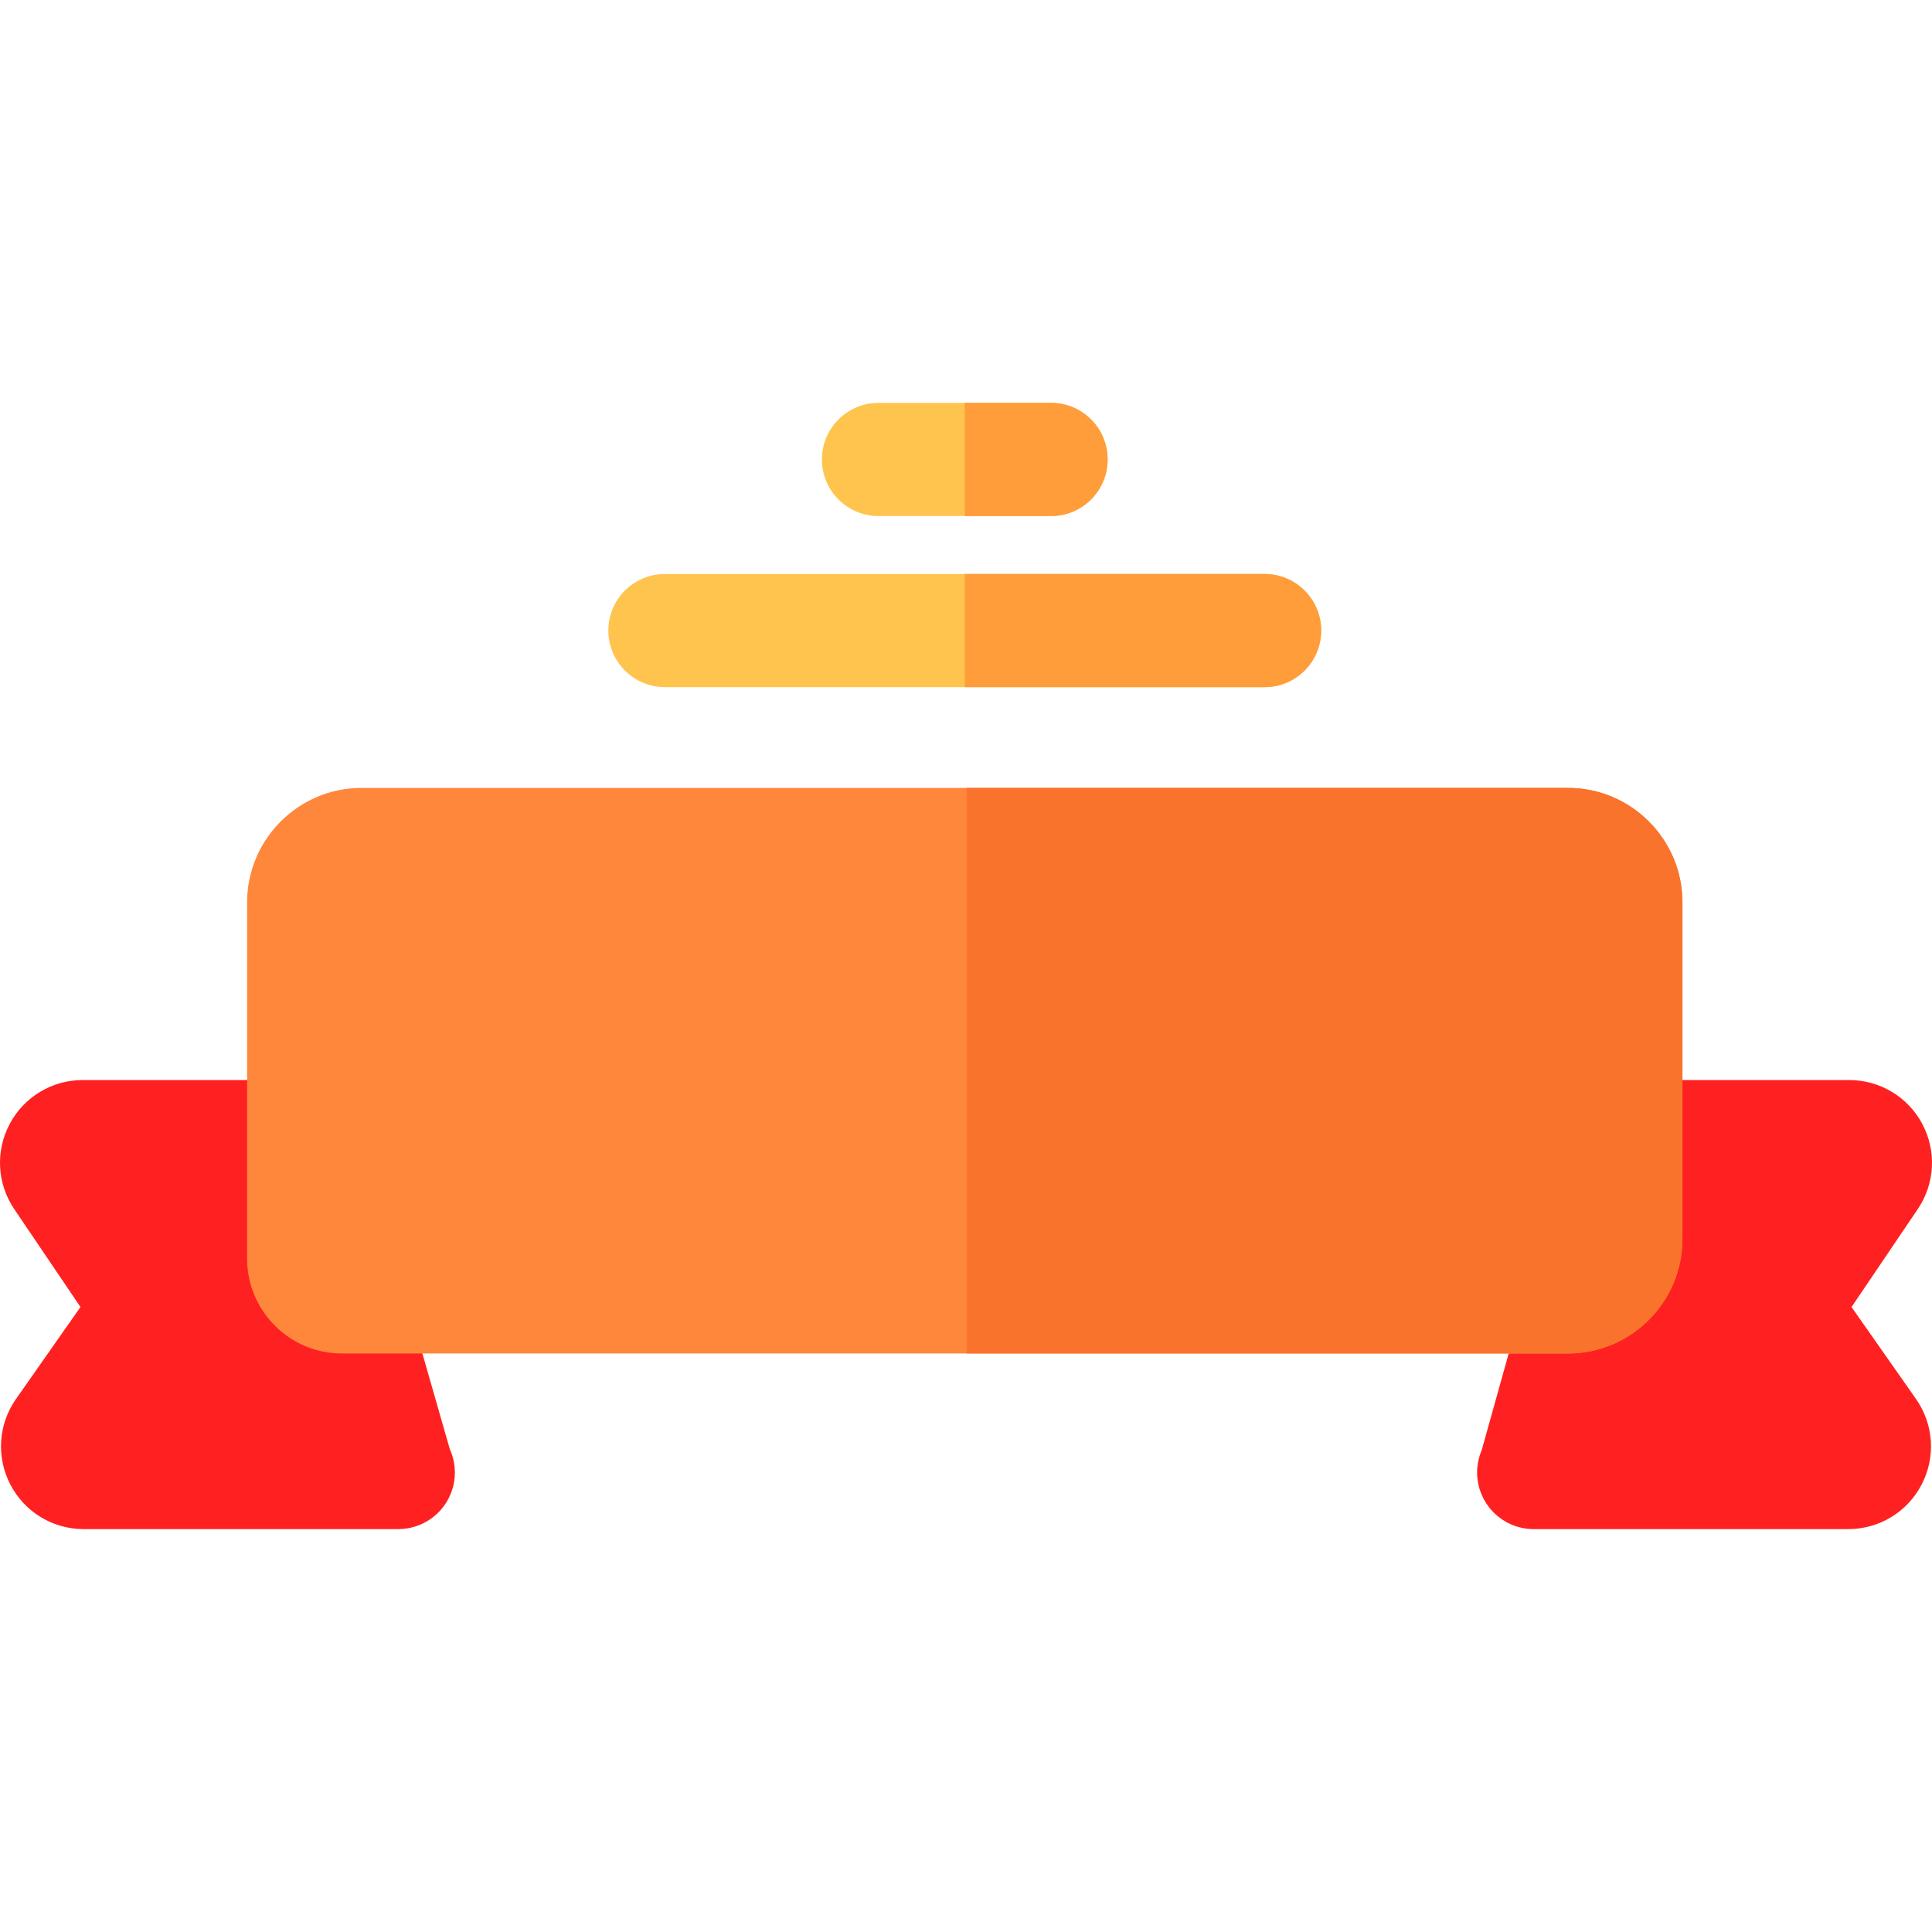 <?xml version="1.0" encoding="iso-8859-1"?>
<!-- Generator: Adobe Illustrator 19.0.0, SVG Export Plug-In . SVG Version: 6.00 Build 0)  -->
<svg version="1.1" id="Capa_1" xmlns="http://www.w3.org/2000/svg" xmlns:xlink="http://www.w3.org/1999/xlink" x="0px" y="0px"
	 viewBox="0 0 512.001 512.001" style="enable-background:new 0 0 512.001 512.001;" xml:space="preserve">
<g>
	<path style="fill:#FF2121;" d="M120.544,390.08c-0.003-0.333-0.025-0.665-0.051-0.999c-0.013-0.173-0.021-0.347-0.04-0.518
		c-0.032-0.289-0.082-0.576-0.132-0.864c-0.037-0.217-0.07-0.435-0.116-0.648c-0.049-0.223-0.112-0.444-0.171-0.666
		c-0.073-0.273-0.144-0.546-0.231-0.813c-0.057-0.172-0.125-0.342-0.188-0.514c-0.113-0.305-0.228-0.609-0.359-0.904
		c-0.022-0.05-0.037-0.101-0.06-0.151l-23.721-82.783c0,0-2.644-14.996-14.996-14.996H21.922c-8.128,0-15.545,4.459-19.356,11.638
		c-3.811,7.179-3.351,15.821,1.202,22.554l17.555,25.962L4.248,370.734c-4.711,6.719-5.285,15.415-1.498,22.695
		c3.787,7.28,11.237,11.802,19.443,11.802h83.262c0.037,0,0.073,0.004,0.11,0.004c0.751,0,1.506-0.078,2.259-0.194
		c0.272-0.041,0.546-0.074,0.813-0.13c0.153-0.032,0.305-0.08,0.457-0.118c0.362-0.088,0.723-0.179,1.074-0.293
		c0.131-0.043,0.26-0.097,0.391-0.143c0.368-0.131,0.732-0.269,1.087-0.427c0.047-0.021,0.094-0.034,0.141-0.055
		c0.115-0.053,0.22-0.118,0.334-0.173c0.282-0.138,0.561-0.278,0.832-0.432c0.192-0.109,0.377-0.226,0.563-0.342
		c0.218-0.137,0.434-0.274,0.644-0.422c0.216-0.151,0.424-0.31,0.63-0.471c0.167-0.131,0.332-0.261,0.493-0.399
		c0.219-0.187,0.43-0.38,0.636-0.578c0.14-0.134,0.278-0.268,0.412-0.407c0.2-0.207,0.391-0.419,0.578-0.636
		c0.133-0.154,0.263-0.309,0.389-0.468c0.165-0.209,0.323-0.421,0.477-0.637c0.134-0.188,0.264-0.378,0.389-0.573
		c0.126-0.197,0.247-0.396,0.364-0.598c0.132-0.227,0.258-0.457,0.378-0.691c0.094-0.183,0.182-0.369,0.268-0.556
		c0.119-0.257,0.231-0.517,0.335-0.782c0.072-0.183,0.138-0.368,0.203-0.553c0.093-0.267,0.181-0.536,0.259-0.81
		c0.059-0.207,0.11-0.415,0.161-0.624c0.06-0.251,0.118-0.503,0.165-0.759c0.048-0.256,0.084-0.515,0.118-0.774
		c0.028-0.213,0.057-0.425,0.076-0.641c0.028-0.316,0.04-0.633,0.048-0.951c0.003-0.123,0.018-0.242,0.018-0.365
		C120.552,390.183,120.544,390.133,120.544,390.08z"/>
	<path style="fill:#FF2121;" d="M490.677,346.379l17.555-25.962c4.553-6.732,5.014-15.375,1.202-22.554
		c-3.812-7.179-11.228-11.638-19.356-11.638h-59.214c-11.994,0-14.996,14.996-14.996,14.996l-23.208,83.105
		c-0.211,0.492-0.397,0.997-0.555,1.514c-0.017,0.057-0.027,0.114-0.044,0.171c-0.12,0.41-0.231,0.825-0.316,1.25
		c-0.085,0.419-0.143,0.839-0.192,1.259c-0.007,0.064-0.022,0.126-0.028,0.19c-0.105,1.02-0.103,2.037-0.001,3.039
		c0.014,0.136,0.042,0.266,0.059,0.401c0.044,0.344,0.088,0.688,0.156,1.026c0.06,0.303,0.143,0.596,0.221,0.892
		c0.044,0.167,0.079,0.337,0.129,0.502c0.098,0.326,0.218,0.643,0.337,0.959c0.051,0.134,0.093,0.271,0.148,0.404
		c0.122,0.297,0.262,0.583,0.403,0.87c0.073,0.151,0.14,0.305,0.219,0.454c0.129,0.243,0.274,0.476,0.416,0.71
		c0.112,0.186,0.218,0.375,0.338,0.556c0.122,0.183,0.256,0.356,0.385,0.533c0.16,0.22,0.317,0.442,0.489,0.654
		c0.108,0.132,0.225,0.254,0.337,0.383c0.208,0.239,0.416,0.479,0.641,0.705c0.102,0.103,0.213,0.197,0.319,0.297
		c0.244,0.232,0.488,0.464,0.749,0.68c0.135,0.113,0.281,0.212,0.42,0.32c0.24,0.185,0.475,0.373,0.728,0.544
		c0.29,0.198,0.594,0.375,0.899,0.552c0.113,0.065,0.218,0.139,0.333,0.202c0.883,0.484,1.821,0.882,2.8,1.182
		c0.054,0.017,0.108,0.026,0.162,0.042c0.413,0.121,0.83,0.232,1.256,0.318c0.464,0.095,0.929,0.163,1.394,0.213
		c0.018,0.002,0.035,0.006,0.054,0.008c0.509,0.052,1.018,0.081,1.525,0.081c0.036,0,0.071-0.004,0.107-0.004h83.263
		c8.206,0,15.657-4.523,19.443-11.804c3.786-7.28,3.212-15.976-1.499-22.693L490.677,346.379z"/>
</g>
<path style="fill:#FF873C;" d="M445.863,239.151v89.187c0,16.736-13.616,30.352-30.362,30.352H90.625
	c-13.866,0-25.143-11.277-25.143-25.143v-94.395c0-16.736,13.616-30.352,30.352-30.352H415.5
	C432.247,208.799,445.863,222.416,445.863,239.151z"/>
<path style="fill:#FA732D;" d="M445.863,239.151v89.187c0,16.736-13.616,30.352-30.362,30.352H256.153V208.799h159.348
	C432.247,208.799,445.863,222.416,445.863,239.151z"/>
<g>
	<path style="fill:#FFC44D;" d="M350.129,167.11c0,8.278-6.718,14.996-14.996,14.996H176.214c-8.278,0-14.996-6.718-14.996-14.996
		c0-8.288,6.718-14.996,14.996-14.996h158.918C343.41,152.114,350.129,158.822,350.129,167.11z"/>
	<path style="fill:#FFC44D;" d="M293.533,121.762c0,8.288-6.718,14.996-14.996,14.996h-45.728c-8.278,0-14.996-6.708-14.996-14.996
		c0-8.278,6.718-14.996,14.996-14.996h45.728C286.814,106.766,293.533,113.484,293.533,121.762z"/>
</g>
<g>
	<path style="fill:#FF9D3B;" d="M278.537,136.758h-22.864v-29.992h22.864c8.278,0,14.996,6.718,14.996,14.996
		C293.533,130.05,286.814,136.758,278.537,136.758z"/>
	<path style="fill:#FF9D3B;" d="M350.129,167.11c0,8.278-6.718,14.996-14.996,14.996h-79.459v-29.992h79.459
		C343.41,152.114,350.129,158.822,350.129,167.11z"/>
</g>
<g>
</g>
<g>
</g>
<g>
</g>
<g>
</g>
<g>
</g>
<g>
</g>
<g>
</g>
<g>
</g>
<g>
</g>
<g>
</g>
<g>
</g>
<g>
</g>
<g>
</g>
<g>
</g>
<g>
</g>
</svg>
